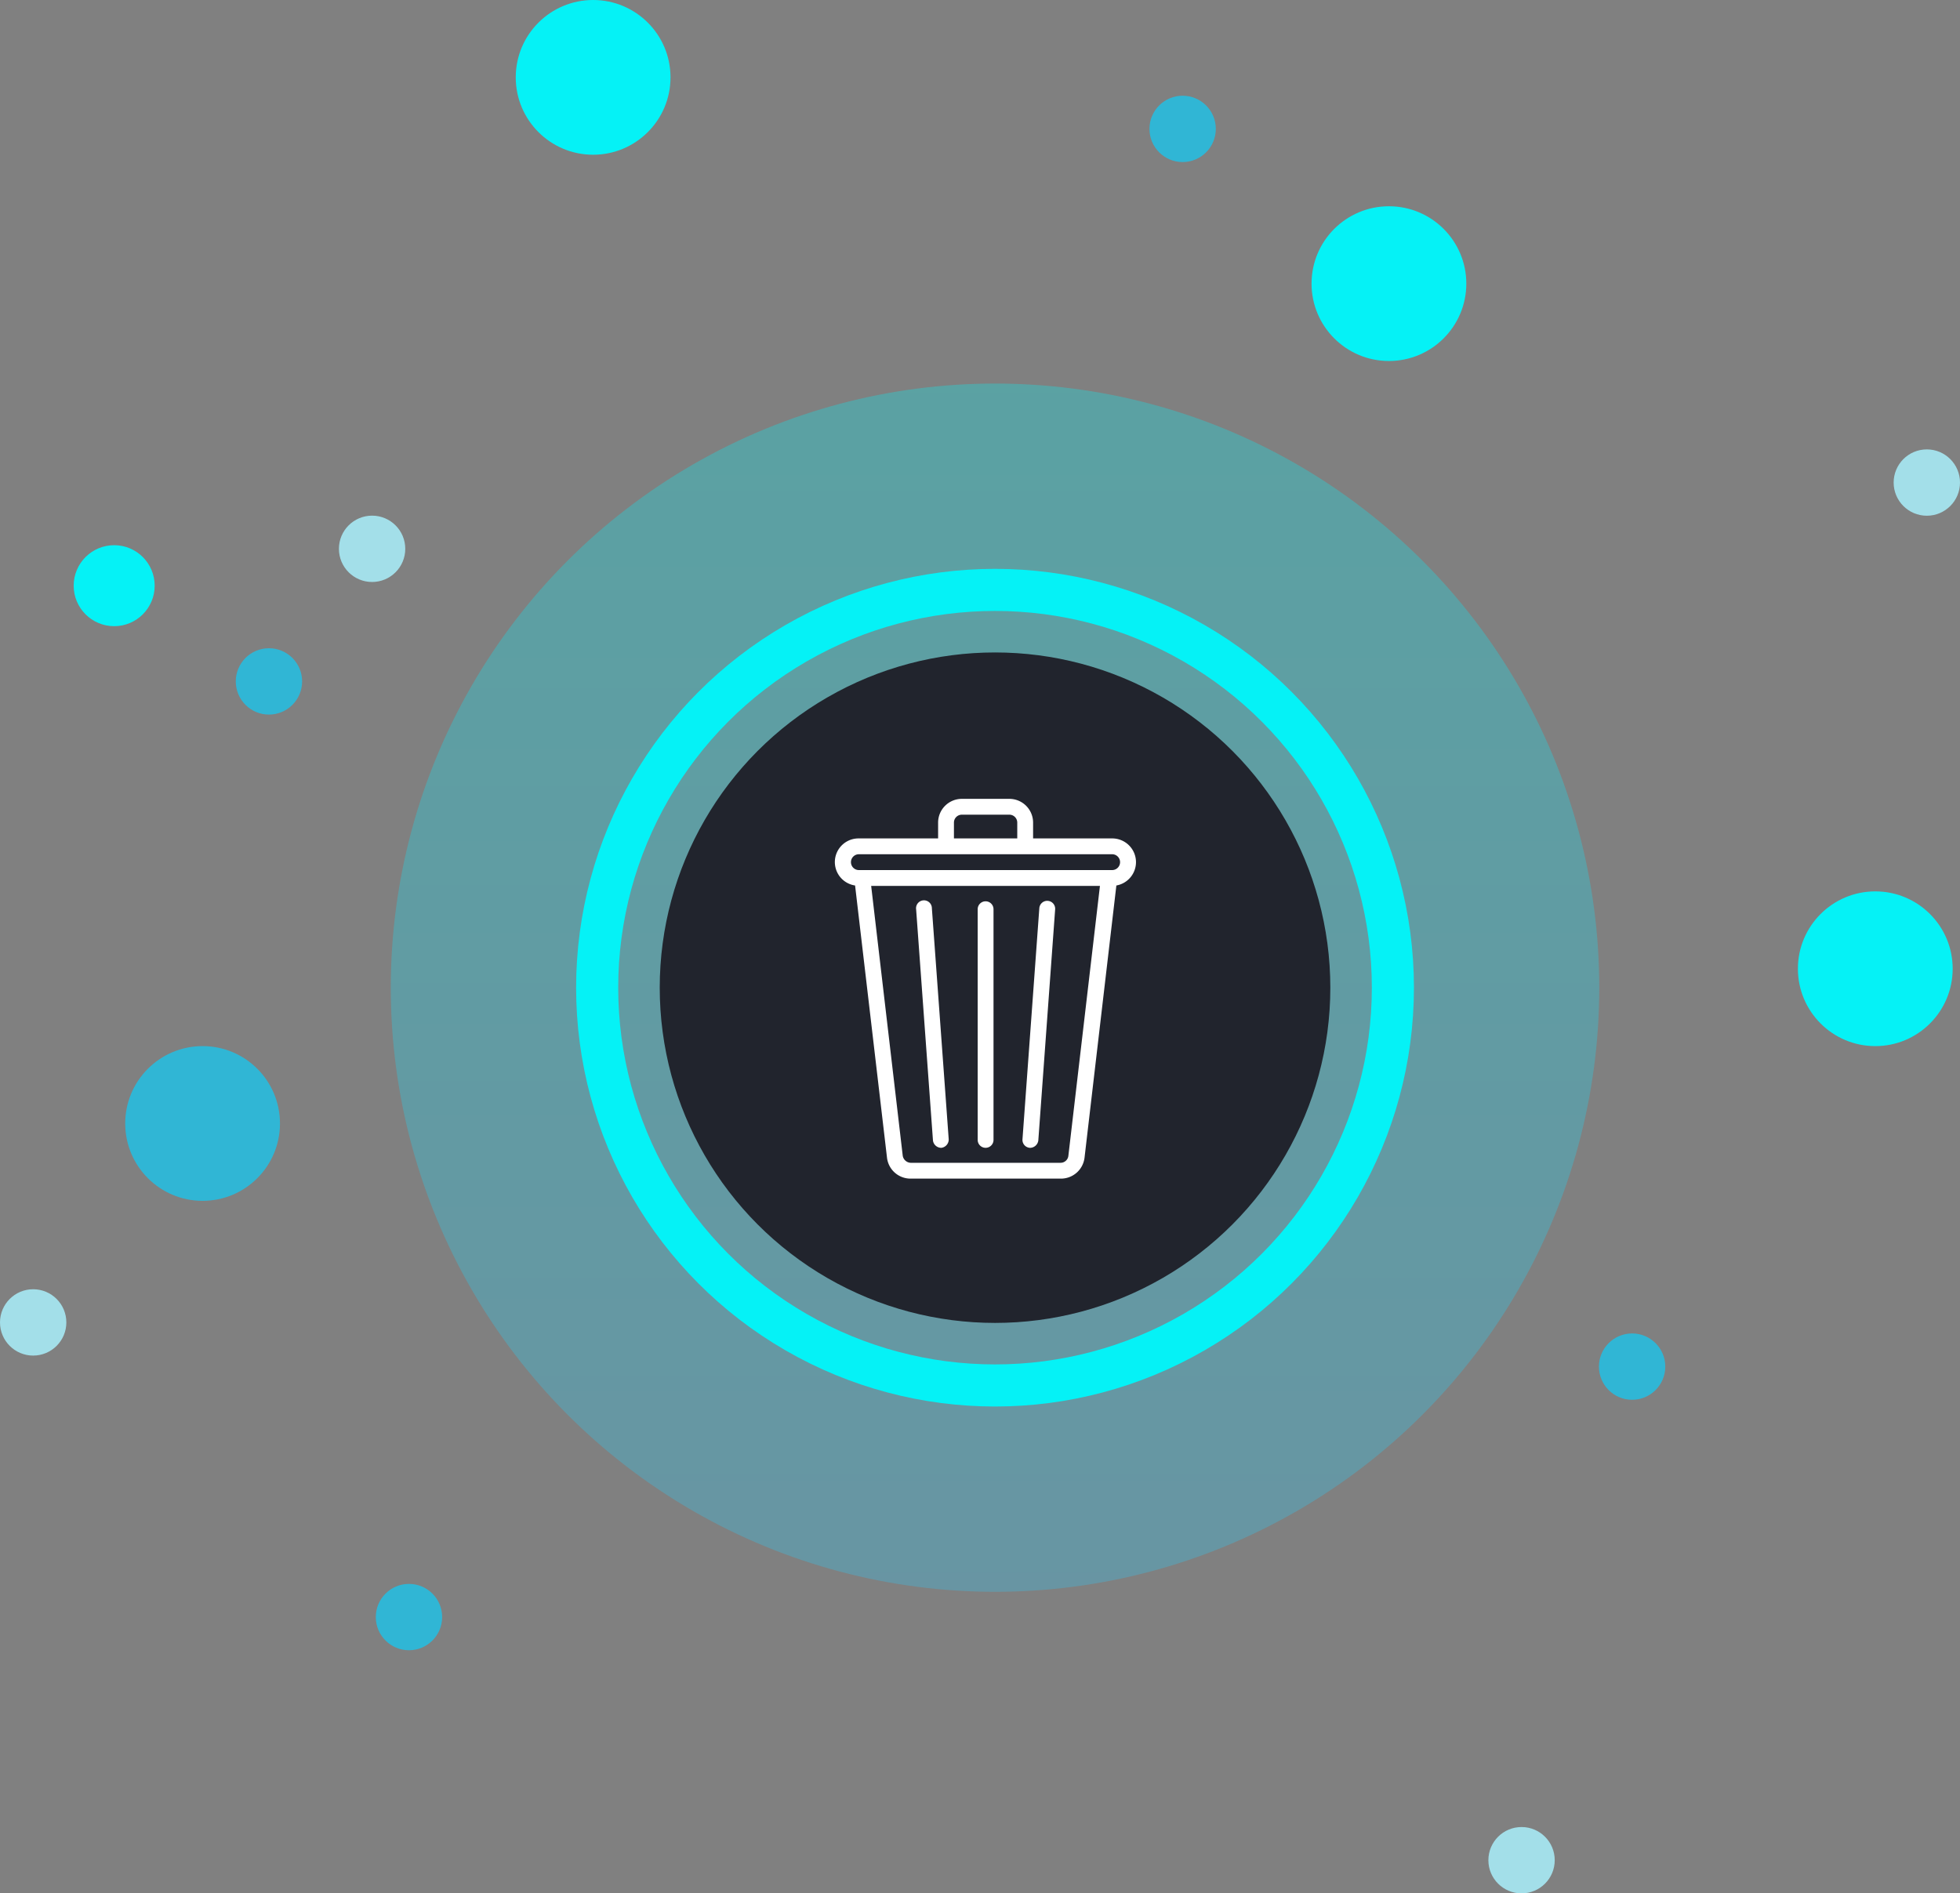 <svg xmlns="http://www.w3.org/2000/svg" xmlns:xlink="http://www.w3.org/1999/xlink" viewBox="0 0 232.77 224.89"><rect x="0" y="0" width="232.77" height="224.89" fill="#808080" stroke="none"/><defs><style>.cls-1{opacity:0.3;fill:url(#linear-gradient);}.cls-2{fill:#21242d;}.cls-3{fill:none;stroke:#05f2f6;stroke-miterlimit:10;stroke-width:5px;}.cls-4{fill:#05f2f6;}.cls-5{fill:#30b6d5;}.cls-6{fill:#a3dfe9;}.cls-7{fill:#fff;}</style><linearGradient id="linear-gradient" x1="118.17" y1="189.07" x2="118.17" y2="45.56" gradientUnits="userSpaceOnUse"><stop offset="0" stop-color="#31c9f7"/><stop offset="1" stop-color="#05f2f6"/></linearGradient></defs><g id="Layer_2" data-name="Layer 2"><g id="Layer_1-2" data-name="Layer 1"><circle class="cls-1" cx="118.17" cy="117.32" r="71.76"/><circle class="cls-2" cx="118.17" cy="117.32" r="39.82"/><circle class="cls-3" cx="118.17" cy="117.32" r="47.25"/><circle class="cls-4" cx="70.44" cy="9.19" r="9.19"/><circle class="cls-4" cx="164.95" cy="33.69" r="9.19"/><circle class="cls-4" cx="222.71" cy="115.07" r="9.19"/><circle class="cls-5" cx="24.06" cy="133.45" r="9.19"/><circle class="cls-5" cx="140.45" cy="15.31" r="3.94"/><circle class="cls-5" cx="193.83" cy="162.33" r="3.94"/><circle class="cls-5" cx="48.57" cy="192.08" r="3.94"/><circle class="cls-5" cx="31.94" cy="80.94" r="3.94"/><circle class="cls-6" cx="44.19" cy="65.19" r="3.94"/><circle class="cls-6" cx="3.94" cy="157.08" r="3.94"/><circle class="cls-6" cx="180.7" cy="220.96" r="3.94"/><circle class="cls-6" cx="228.83" cy="57.32" r="3.94"/><circle class="cls-4" cx="13.56" cy="69.57" r="4.81"/><path class="cls-7" d="M111.73,136.34h.07a1,1,0,0,0,.87-1l-2-27.45a.94.94,0,1,0-1.87.13l2,27.46A1,1,0,0,0,111.73,136.34Z"/><path class="cls-7" d="M122.3,136.34h.07a1,1,0,0,0,.94-.87l2-27.46a.94.94,0,0,0-1.88-.13l-2,27.45A.94.94,0,0,0,122.3,136.34Z"/><path class="cls-7" d="M117.05,136.34a.94.94,0,0,0,.94-.94V108a.94.94,0,0,0-1.88,0V135.4A.94.94,0,0,0,117.05,136.34Z"/><path class="cls-7" d="M134.91,102.41a2.82,2.82,0,0,0-2.82-2.82h-9.4V97.71a2.82,2.82,0,0,0-2.82-2.82h-5.64a2.82,2.82,0,0,0-2.82,2.82v1.88H102a2.81,2.81,0,0,0-.45,5.59l3.79,32.33a2.81,2.81,0,0,0,2.8,2.49H126a2.82,2.82,0,0,0,2.8-2.49l3.78-32.33A2.82,2.82,0,0,0,134.91,102.41Zm-21.62-4.7a.94.94,0,0,1,.94-.94h5.64a.94.94,0,0,1,.94.94v1.88h-7.52Zm13.59,39.58a.93.93,0,0,1-.93.83h-17.8a1,1,0,0,1-.94-.83l-3.75-32.06h27.17Zm5.21-33.94H102a.94.94,0,1,1,0-1.88h30.08a.94.94,0,0,1,0,1.88Z"/></g></g></svg>